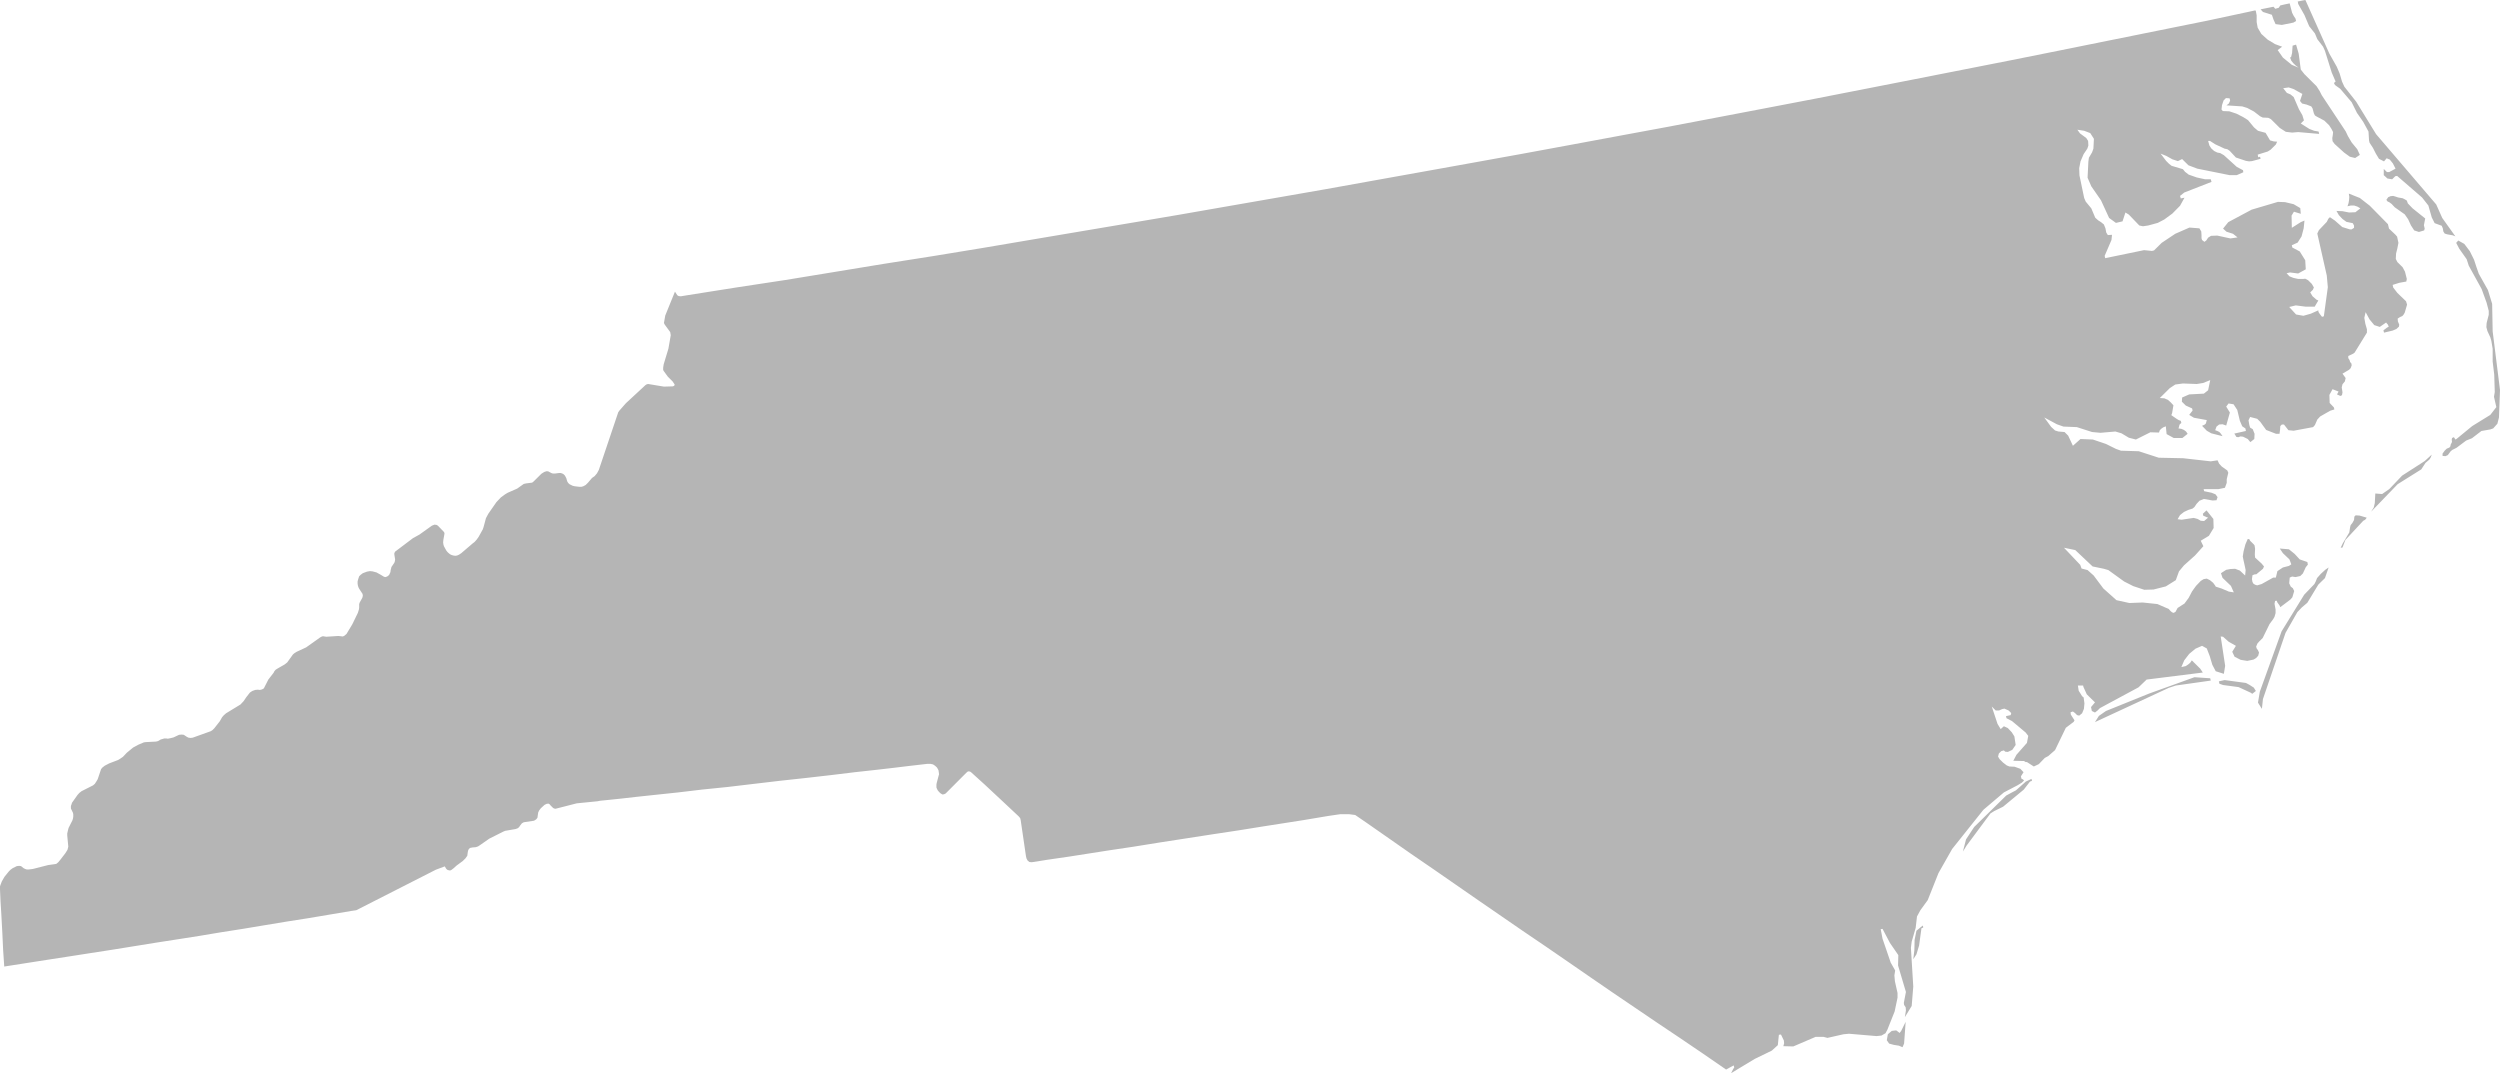 <svg width="205" height="88" viewBox="0 0 205 88" version="1.1" xmlns="http://www.w3.org/2000/svg" xmlns:xlink="http://www.w3.org/1999/xlink">
<title>northcarolina-icon</title>
<desc>Created using Figma</desc>
<g id="Canvas" transform="translate(2003 436)">
<g id="northcarolina-icon">
<use xlink:href="#path0_fill" transform="translate(-2003 -436)" fill="#B5B5B5"/>
</g>
</g>
<defs>
<path id="path0_fill" fill-rule="evenodd" d="M 194.303 26.191L 194.69 26.659L 195.141 26.807L 195.662 26.446L 195.726 26.531L 195.791 26.595L 195.833 26.68L 195.876 26.786L 195.726 26.871L 195.442 27.086L 195.489 27.276L 196.198 27.107L 196.499 26.979L 196.714 26.786L 196.736 26.616L 196.629 26.362L 196.607 26.127L 196.8 26L 196.994 25.916L 197.101 25.788L 197.187 25.639L 197.38 24.979L 197.294 24.702L 196.585 24.021L 196.242 23.575L 196.198 23.362L 196.736 23.192L 197.316 23.087L 197.359 22.874L 197.208 22.277L 197.015 21.913L 196.585 21.489L 196.456 21.235L 196.477 20.788L 196.585 20.361L 196.671 19.916L 196.564 19.404L 196.414 19.234L 195.898 18.745L 195.812 18.384L 194.325 16.872L 193.508 16.235L 192.602 15.874L 192.644 16.149L 192.623 16.404L 192.58 16.66L 192.494 16.915L 192.773 16.851L 193.031 16.851L 193.294 16.936L 193.551 17.084L 193.142 17.403L 192.623 17.424L 192.085 17.318L 191.591 17.297L 191.785 17.639L 192.085 17.957L 192.408 18.193L 192.924 18.299L 193.031 18.49L 193.031 18.681L 192.837 18.809L 192.687 18.809L 192.064 18.617L 191.462 18.087L 191.054 17.808L 190.925 17.936L 190.796 18.193L 190.148 18.873L 190.019 19.149L 190.796 22.595L 190.882 23.553L 190.555 25.936L 190.405 25.979L 190.255 25.788L 190.148 25.639L 190.104 25.533L 190.104 25.448L 189.481 25.724L 188.879 25.894L 188.278 25.788L 187.715 25.172L 188.256 25.042L 189.073 25.148L 189.804 25.148L 190.104 24.639L 189.954 24.575L 189.631 24.297L 189.438 23.978L 189.653 23.766L 189.739 23.575L 189.567 23.277L 189.266 22.98L 189.029 22.853L 189.202 22.832L 188.858 22.874L 188.45 22.874L 188.059 22.787L 187.736 22.66L 187.5 22.405L 187.78 22.341L 188.45 22.426L 189.073 22.084L 189.029 21.341L 188.579 20.618L 187.972 20.298L 187.93 20.107L 188.406 19.894L 188.729 19.383L 188.901 18.724L 188.966 18.087L 188.664 18.214L 187.93 18.681L 187.908 17.681L 188.101 17.36L 188.664 17.532L 188.622 17.063L 188.08 16.744L 187.371 16.575L 186.79 16.554L 184.637 17.191L 182.721 18.214L 182.291 18.745L 182.571 19L 183.107 19.17L 183.478 19.467L 182.892 19.552L 181.819 19.318L 181.302 19.339L 181.066 19.489L 180.912 19.722L 180.761 19.831L 180.568 19.679L 180.524 19.531L 180.524 19.276L 180.503 18.978L 180.353 18.724L 179.536 18.66L 178.371 19.17L 177.254 19.916L 176.631 20.534L 176.459 20.576L 175.811 20.512L 172.626 21.17L 172.582 20.979L 173.141 19.679L 173.184 19.255L 172.841 19.276L 172.712 19.064L 172.647 18.724L 172.518 18.406L 172.282 18.214L 172.045 18.064L 171.809 17.851L 171.486 17.084L 171.031 16.532L 170.902 16.235L 170.516 14.383L 170.494 13.788L 170.602 13.233L 170.859 12.637L 171.16 12.191L 171.246 11.936L 171.225 11.554L 171.075 11.32L 170.558 10.936L 170.343 10.638L 170.902 10.723L 171.401 10.914L 171.701 11.383L 171.659 12.191L 171.551 12.489L 171.289 12.937L 171.246 13.255L 171.181 14.574L 171.486 15.277L 172.282 16.426L 172.947 17.872L 173.507 18.278L 174.048 18.151L 174.285 17.424L 174.564 17.596L 175.423 18.49L 175.724 18.554L 176.154 18.49L 176.932 18.278L 177.469 18L 178.135 17.511L 178.763 16.872L 179.128 16.214L 178.892 16.256L 178.827 16.277L 178.763 16.065L 179.107 15.789L 181.346 14.914L 181.281 14.702L 180.826 14.702L 180.138 14.553L 179.472 14.319L 179.171 14.086L 178.999 13.873L 178.071 13.597L 177.856 13.427L 177.62 13.191L 177.168 12.595L 177.641 12.787L 178.135 13.064L 178.587 13.212L 178.934 13.043L 179.451 13.554L 180.18 13.83L 182.828 14.362L 183.413 14.362L 183.95 14.128L 183.929 13.957L 183.413 13.682L 182.356 12.724L 182.055 12.552L 181.819 12.509L 181.56 12.382L 181.325 12.17L 181.174 11.936L 181.066 11.554L 181.216 11.554L 181.646 11.83L 182.421 12.191L 182.635 12.234L 182.828 12.361L 183.344 12.916L 184.165 13.191L 184.423 13.233L 184.66 13.212L 185.368 13.022L 185.325 12.851L 185.175 12.895L 185.132 12.679L 185.953 12.424L 186.19 12.276L 186.619 11.852L 186.726 11.618L 186.447 11.596L 186.146 11.512L 185.777 10.893L 185.154 10.723L 184.831 10.448L 184.337 9.85L 183.929 9.595L 183.387 9.32L 182.807 9.128L 182.269 9.107L 182.162 8.98L 182.205 8.619L 182.334 8.235L 182.527 8.043L 182.828 8.064L 182.871 8.256L 182.764 8.489L 182.571 8.64L 183.864 8.725L 184.272 8.852L 184.831 9.149L 185.325 9.532L 185.54 9.639L 185.996 9.66L 186.211 9.766L 186.941 10.49L 187.436 10.809L 187.951 10.872L 188.45 10.83L 190.169 10.98L 190.126 10.787L 189.76 10.723L 189.373 10.575L 188.664 10.127L 188.923 9.871L 188.794 9.447L 188.514 8.959L 188.08 7.956L 187.822 7.743L 187.522 7.616L 187.221 7.234L 187.672 7.17L 188.059 7.297L 188.794 7.701L 188.6 8.277L 188.772 8.489L 189.137 8.574L 189.525 8.725L 189.631 8.894L 189.739 9.299L 189.825 9.468L 189.997 9.574L 190.599 9.893L 190.99 10.275L 191.183 10.575L 191.312 10.83L 191.291 11.065L 191.247 11.32L 191.269 11.575L 191.441 11.809L 192.214 12.509L 192.687 12.851L 193.121 12.958L 193.508 12.701L 193.294 12.234L 192.837 11.681L 192.537 11.172L 192.343 10.766L 190.384 7.808L 190.212 7.468L 189.954 7.064L 188.966 6.085L 188.664 5.703L 188.493 4.405L 188.278 3.659L 187.994 3.744L 187.951 4.341L 187.865 4.702L 187.78 4.702L 187.887 4.979L 188.037 5.169L 188.235 5.361L 188.493 5.551L 187.93 5.319L 187.199 4.723L 186.769 4.107L 187.134 3.83L 186.555 3.617L 185.953 3.254L 185.433 2.787L 185.132 2.277L 185.046 1.81L 185.046 1.255L 184.981 0.915L 184.939 0.849L 184.337 0.98L 180.955 1.704L 176.953 2.511L 172.947 3.32L 168.942 4.129L 164.92 4.936L 160.915 5.724L 156.913 6.512L 152.908 7.297L 148.881 8.085L 144.88 8.852L 140.874 9.617L 136.847 10.384L 132.825 11.129L 128.819 11.873L 124.793 12.616L 120.791 13.34L 116.764 14.065L 112.738 14.787L 108.715 15.511L 104.688 16.214L 100.661 16.915L 96.633 17.618L 92.611 18.299L 88.585 18.978L 84.557 19.658L 80.535 20.34L 76.507 21.001L 72.459 21.638L 68.436 22.299L 64.409 22.959L 60.361 23.575L 56.338 24.212L 55.823 24.297L 55.646 24.276L 55.539 24.212L 55.346 23.915L 54.551 25.872L 54.443 26.488L 54.508 26.616L 54.959 27.234L 55.002 27.489L 54.808 28.596L 54.422 29.872L 54.379 30.15L 54.379 30.342L 54.443 30.448L 54.766 30.893L 55.152 31.275L 55.239 31.404L 55.324 31.531L 55.281 31.639L 55.174 31.681L 54.443 31.703L 53.15 31.488L 53.042 31.509L 52.934 31.573L 51.323 33.064L 50.782 33.68L 50.695 33.807L 49.105 38.531L 48.955 38.809L 48.761 39.043L 48.547 39.191L 48.22 39.576L 48.027 39.767L 47.833 39.873L 47.683 39.916L 47.489 39.916L 47.124 39.873L 46.952 39.831L 46.824 39.767L 46.695 39.703L 46.587 39.597L 46.522 39.491L 46.48 39.364L 46.437 39.212L 46.372 39.085L 46.308 38.979L 46.222 38.894L 46.114 38.83L 45.981 38.788L 45.83 38.788L 45.508 38.83L 45.336 38.83L 45.207 38.788L 44.971 38.659L 44.842 38.637L 44.756 38.659L 44.627 38.701L 44.391 38.851L 43.746 39.491L 43.634 39.576L 43.14 39.639L 42.947 39.682L 42.409 40.065L 41.636 40.404L 41.421 40.532L 41.073 40.787L 40.708 41.171L 40.041 42.129L 39.848 42.49L 39.655 43.212L 39.591 43.403L 39.247 44.022L 39.096 44.236L 38.967 44.384L 38.881 44.469L 38.791 44.533L 37.824 45.361L 37.63 45.489L 37.48 45.553L 37.33 45.574L 37.179 45.553L 37.029 45.51L 36.9 45.446L 36.771 45.34L 36.685 45.255L 36.6 45.149L 36.401 44.788L 36.358 44.639L 36.337 44.469L 36.358 44.257L 36.427 43.872L 36.448 43.745L 36.427 43.66L 36.38 43.596L 35.907 43.106L 35.799 43.042L 35.628 43.021L 35.413 43.106L 34.403 43.83L 33.861 44.13L 32.4 45.234L 32.379 45.276L 32.335 45.361L 32.335 45.468L 32.4 45.873L 32.379 46.022L 32.335 46.149L 32.1 46.491L 32.035 46.746L 32.014 46.916L 31.906 47.149L 31.777 47.255L 31.626 47.32L 31.493 47.298L 31.214 47.128L 30.87 46.938L 30.548 46.852L 30.333 46.831L 30.096 46.873L 29.752 47.001L 29.581 47.128L 29.452 47.255L 29.409 47.383L 29.366 47.51L 29.323 47.681L 29.323 47.85L 29.344 47.999L 29.387 48.148L 29.452 48.277L 29.731 48.702L 29.752 48.853L 29.71 49.022L 29.496 49.405L 29.452 49.533L 29.452 49.83L 29.431 49.978L 29.344 50.255L 28.889 51.193L 28.416 51.979L 28.245 52.128L 28.116 52.191L 27.75 52.149L 26.757 52.213L 26.478 52.17L 26.349 52.213L 26.242 52.276L 25.102 53.086L 24.325 53.447L 24.153 53.555L 24.024 53.661L 23.551 54.32L 23.336 54.489L 22.778 54.808L 22.606 54.915L 22.498 55.042L 22.434 55.169L 22.004 55.724L 21.635 56.448L 21.484 56.533L 21.312 56.575L 21.141 56.554L 20.925 56.575L 20.689 56.66L 20.495 56.788L 20.195 57.17L 19.98 57.489L 19.722 57.766L 18.536 58.49L 18.342 58.661L 18.214 58.809L 18.02 59.149L 17.569 59.723L 17.418 59.871L 17.289 59.956L 15.803 60.489L 15.63 60.511L 15.459 60.489L 15.33 60.426L 15.201 60.341L 15.072 60.255L 14.9 60.234L 14.681 60.255L 14.229 60.468L 13.972 60.532L 13.757 60.574L 13.628 60.553L 13.477 60.553L 13.327 60.595L 13.176 60.64L 12.962 60.768L 12.876 60.789L 12.79 60.81L 11.948 60.853L 11.797 60.874L 11.346 61.065L 10.916 61.298L 10.4 61.723L 10.078 62.063L 9.859 62.212L 9.687 62.318L 8.957 62.596L 8.591 62.787L 8.398 62.936L 8.29 63.066L 8.011 63.894L 7.925 64.043L 7.775 64.276L 7.624 64.404L 6.695 64.873L 6.502 65.022L 6.352 65.191L 5.901 65.831L 5.858 65.979L 5.814 66.085L 5.814 66.192L 5.814 66.298L 5.987 66.659L 6.008 66.786L 6.008 66.957L 5.987 67.107L 5.943 67.256L 5.622 67.895L 5.578 68.065L 5.514 68.342L 5.514 68.511L 5.6 69.425L 5.535 69.681L 5.364 69.957L 4.972 70.469L 4.779 70.703L 4.628 70.831L 4.542 70.852L 3.941 70.937L 2.695 71.255L 2.347 71.298L 2.196 71.298L 2.067 71.255L 1.938 71.192L 1.724 71.021L 1.573 71L 1.38 71.021L 1.036 71.192L 0.863 71.319L 0.734 71.446L 0.369 71.894L 0.15 72.276L 0.043 72.555L 0 72.683L 0 72.916L 0.043 73.893L 0.108 74.959L 0.194 76.554L 0.258 77.915L 0.348 79.256L 2.11 78.98L 3.898 78.701L 5.686 78.425L 7.448 78.15L 9.236 77.873L 12.79 77.299L 14.573 77.022L 16.34 76.745L 18.127 76.446L 19.894 76.169L 21.677 75.872L 23.465 75.576L 25.231 75.299L 26.998 75.002L 28.782 74.702L 29.215 74.638L 35.735 71.319L 36.47 71.043L 36.6 71.255L 36.706 71.34L 36.9 71.382L 37.008 71.34L 37.2 71.192L 37.437 70.979L 37.953 70.597L 38.168 70.384L 38.318 70.172L 38.361 69.851L 38.405 69.681L 38.533 69.533L 38.748 69.49L 39.01 69.469L 39.204 69.404L 39.397 69.275L 40.127 68.766L 41.271 68.192L 41.421 68.129L 42.28 67.981L 42.453 67.916L 42.56 67.831L 42.646 67.702L 42.797 67.511L 42.947 67.426L 43.789 67.299L 43.961 67.192L 44.069 67.062L 44.133 66.617L 44.219 66.446L 44.348 66.277L 44.648 66.001L 44.821 65.916L 44.971 65.895L 45.078 65.958L 45.143 66.043L 45.294 66.192L 45.358 66.256L 45.444 66.298L 45.551 66.319L 47.296 65.873L 48.998 65.703L 49.213 65.661L 49.857 65.597L 50.872 65.491L 52.204 65.34L 53.799 65.17L 55.604 64.979L 57.563 64.746L 59.673 64.531L 61.826 64.276L 63.98 64.022L 66.133 63.788L 68.178 63.554L 70.091 63.321L 71.836 63.129L 73.323 62.957L 74.548 62.808L 76.013 62.639L 76.314 62.639L 76.507 62.681L 76.637 62.766L 76.743 62.852L 76.83 62.936L 76.895 63.044L 76.959 63.171L 76.98 63.321L 77.002 63.49L 76.959 63.639L 76.808 64.212L 76.787 64.34L 76.787 64.446L 76.787 64.573L 76.83 64.68L 76.895 64.809L 77.002 64.937L 77.109 65.043L 77.281 65.149L 77.414 65.128L 77.544 65.065L 79.241 63.363L 79.37 63.257L 79.478 63.257L 79.563 63.278L 79.649 63.342L 80.728 64.319L 82.279 65.767L 83.526 66.935L 83.655 67.086L 83.697 67.256L 84.127 70.194L 84.17 70.384L 84.256 70.555L 84.407 70.682L 84.6 70.703L 85.55 70.555L 85.808 70.512L 86.538 70.405L 87.703 70.236L 89.207 70L 90.974 69.724L 92.977 69.425L 95.087 69.085L 97.282 68.745L 99.479 68.405L 101.589 68.086L 103.566 67.768L 105.353 67.489L 106.841 67.256L 108.001 67.062L 108.757 66.935L 109.015 66.893L 109.897 66.765L 110.627 66.765L 111.125 66.829L 112.028 67.447L 113.859 68.724L 115.685 70L 117.516 71.255L 121.199 73.808L 124.878 76.34L 126.73 77.597L 128.583 78.871L 130.435 80.15L 132.262 81.405L 134.114 82.66L 135.966 83.916L 137.84 85.171L 139.688 86.426L 141.54 87.702L 142.163 87.362L 142.207 87.533L 142.121 87.66L 141.948 88L 143.887 86.832L 145.288 86.15L 145.782 85.702L 145.868 84.852L 146.04 84.831L 146.276 85.32L 146.298 85.553L 146.234 85.787L 147.05 85.808L 148.881 85.022L 149.525 85.022L 149.852 85.107L 151.163 84.81L 151.614 84.767L 153.875 84.959L 154.283 84.915L 154.61 84.725L 154.76 84.448L 155.362 82.936L 155.598 81.809L 155.598 81.426L 155.383 80.468L 155.34 79.98L 155.404 79.577L 155.039 78.937L 154.369 76.978L 154.218 76.191L 154.369 76.169L 154.975 77.32L 155.662 78.319L 155.641 79.171L 156.286 81.341L 156.114 82.236L 156.135 82.405L 156.264 82.597L 156.286 82.852L 156.2 83.403L 156.759 82.49L 156.888 80.893L 156.694 77.725L 156.759 77.215L 157.085 76.085L 157.193 75.15L 157.472 74.638L 158.074 73.808L 158.954 71.595L 160.076 69.617L 162.638 66.404L 164.318 64.979L 165.457 64.383L 165.801 64.17L 165.972 64L 165.887 63.915L 165.758 63.851L 165.715 63.66L 165.93 63.321L 165.672 63.044L 165.199 62.873L 164.769 62.852L 164.555 62.766L 164.253 62.533L 163.97 62.254L 163.841 62.042L 163.906 61.787L 164.099 61.596L 164.318 61.532L 164.426 61.638L 164.64 61.659L 165.005 61.49L 165.285 61.087L 165.178 60.383L 164.963 60.044L 164.64 59.701L 164.318 59.552L 164.056 59.786L 163.798 59.362L 163.325 57.937L 163.648 58.258L 163.927 58.258L 164.168 58.148L 164.361 58.106L 164.705 58.258L 164.92 58.469L 164.876 58.64L 164.49 58.724L 164.533 58.895L 164.984 59.128L 166.102 60.065L 166.316 60.341L 166.209 60.916L 165.349 61.893L 165.092 62.384L 165.972 62.405L 166.102 62.49L 166.209 62.49L 166.773 62.852L 167.181 62.66L 167.675 62.148L 167.954 61.999L 168.513 61.511L 169.398 59.68L 170.043 59.191L 170.108 59.064L 169.806 58.597L 169.785 58.406L 169.978 58.342L 170.15 58.469L 170.322 58.64L 170.494 58.682L 170.731 58.49L 170.881 58.127L 170.923 57.681L 170.859 57.191L 170.731 57.085L 170.452 56.638L 170.387 56.214L 170.816 56.214L 170.837 56.32L 171.117 56.936L 171.788 57.595L 171.465 57.979L 171.53 58.3L 171.788 58.427L 172.003 58.258L 172.196 58.064L 175.359 56.362L 176.025 55.724L 180.632 55.148L 180.417 54.829L 179.73 54.149L 179.601 54.341L 179.429 54.489L 179.236 54.617L 178.87 54.702L 179.107 54.149L 179.515 53.619L 180.03 53.192L 180.568 52.958L 180.955 53.171L 181.195 53.788L 181.41 54.511L 181.69 55.042L 182.356 55.254L 182.463 54.596L 182.098 52.191L 182.291 52.213L 182.742 52.616L 183.344 52.958L 183.044 53.447L 183.236 53.853L 183.735 54.107L 184.272 54.193L 184.789 54.086L 185.003 53.959L 185.175 53.767L 185.239 53.511L 185.154 53.319L 185.046 53.171L 185.003 53.021L 185.11 52.765L 185.26 52.595L 185.389 52.468L 185.54 52.318L 186.103 51.172L 186.404 50.766L 186.511 50.575L 186.597 50.276L 186.597 49.978L 186.511 49.512L 186.555 49.278L 186.684 49.256L 186.748 49.405L 186.92 49.639L 186.984 49.787L 187.801 49.172L 187.972 48.98L 188.124 48.469L 188.016 48.235L 187.844 48.105L 187.715 47.829L 187.758 47.362L 187.951 47.276L 188.235 47.32L 188.622 47.234L 188.837 47.022L 189.073 46.512L 189.245 46.298L 189.202 46.085L 188.579 45.873L 188.166 45.425L 187.693 45.042L 186.941 44.979L 187.199 45.361L 187.736 45.873L 187.887 46.277L 187.693 46.404L 187.199 46.533L 186.748 46.831L 186.619 47.362L 186.404 47.362L 185.454 47.892L 185.089 47.999L 184.939 47.956L 184.789 47.871L 184.702 47.723L 184.66 47.489L 184.702 47.17L 184.852 47.107L 185.025 47.086L 185.562 46.64L 185.648 46.449L 185.454 46.213L 184.917 45.722L 184.895 45.468L 184.917 45L 184.874 44.724L 184.81 44.639L 184.509 44.341L 184.445 44.214L 184.316 44.193L 184.122 44.639L 183.972 45.213L 183.907 45.637L 183.972 45.958L 184.057 46.34L 184.143 46.746L 184.101 47.192L 183.67 46.788L 183.28 46.64L 182.892 46.661L 182.549 46.725L 182.119 47.001L 182.248 47.383L 182.936 48.042L 183.172 48.574L 182.764 48.511L 182.162 48.256L 181.69 48.105L 181.646 48.021L 181.475 47.787L 181.216 47.574L 180.955 47.447L 180.697 47.489L 180.46 47.639L 180.074 48.042L 179.751 48.49L 179.472 49.022L 179.128 49.49L 178.565 49.851L 178.393 50.169L 178.243 50.255L 178.114 50.213L 177.985 50.105L 177.835 49.936L 176.91 49.533L 175.703 49.405L 174.607 49.447L 173.55 49.214L 172.476 48.256L 171.68 47.192L 171.181 46.746L 170.687 46.619L 170.579 46.319L 169.247 44.915L 170.172 45.106L 171.594 46.449L 172.518 46.64L 172.884 46.746L 174.177 47.681L 174.929 48.063L 175.832 48.362L 176.588 48.341L 177.598 48.084L 178.415 47.574L 178.677 46.852L 179.086 46.361L 179.988 45.553L 180.676 44.788L 180.46 44.341L 181.131 43.936L 181.518 43.297L 181.496 42.553L 180.933 41.852L 180.632 42.129L 180.676 42.299L 180.804 42.341L 180.933 42.405L 181.066 42.447L 180.739 42.723L 180.46 42.702L 180.203 42.553L 179.88 42.468L 178.892 42.618L 178.565 42.575L 178.763 42.234L 179.086 41.98L 179.451 41.81L 179.794 41.702L 179.945 41.575L 180.116 41.32L 180.353 41.062L 180.718 40.914L 181.431 41.041L 181.754 41.02L 181.84 40.766L 181.668 40.532L 181.346 40.404L 180.739 40.277L 180.697 40.107L 181.925 40.107L 182.442 40L 182.592 39.597L 182.592 39.297L 182.721 38.767L 182.635 38.574L 182.184 38.255L 181.969 38.021L 181.84 37.745L 181.281 37.83L 179.021 37.575L 177.018 37.533L 175.38 37.002L 173.919 36.957L 173.507 36.809L 172.69 36.404L 171.615 36.041L 170.602 35.999L 169.978 36.554L 169.591 35.723L 169.291 35.426L 168.792 35.384L 168.513 35.298L 168.19 35.001L 167.632 34.234L 168.663 34.789L 169.205 34.98L 170.3 35.023L 171.551 35.426L 172.239 35.49L 173.464 35.384L 173.962 35.532L 174.564 35.893L 175.144 36.041L 176.33 35.447L 177.039 35.469L 177.104 35.277L 177.233 35.15L 177.383 35.044L 177.598 34.958L 177.662 35.595L 178.243 35.914L 178.957 35.914L 179.386 35.574L 179.257 35.384L 179.086 35.256L 178.892 35.171L 178.634 35.129L 178.677 35.001L 178.698 34.895L 178.742 34.789L 178.87 34.683L 178.827 34.51L 178.655 34.447L 178.479 34.341L 178.05 34.043L 178.114 33.871L 178.221 33.234L 178.006 33L 177.77 32.788L 177.469 32.66L 177.104 32.639L 177.92 31.83L 178.371 31.531L 178.999 31.446L 180.138 31.488L 180.654 31.404L 181.238 31.17L 181.066 32L 180.718 32.278L 179.515 32.342L 178.934 32.597L 178.913 32.937L 179.236 33.256L 179.751 33.489L 179.794 33.659L 179.515 34.022L 179.901 34.255L 180.955 34.447L 180.912 34.618L 180.868 34.746L 180.761 34.831L 180.568 34.916L 180.955 35.319L 181.325 35.532L 182.248 35.766L 182.119 35.574L 181.99 35.426L 181.819 35.34L 181.646 35.277L 181.754 34.98L 181.969 34.81L 182.248 34.789L 182.549 34.895L 182.85 33.828L 182.549 33.34L 182.742 33.085L 183.151 33.15L 183.456 33.617L 183.67 34.51L 183.864 34.958L 184.122 35.129L 184.165 35.34L 183.215 35.553L 183.387 35.83L 183.542 35.851L 183.714 35.787L 183.929 35.808L 184.316 35.999L 184.53 36.254L 184.852 35.999L 184.874 35.574L 184.724 35.192L 184.509 35.065L 184.445 34.852L 184.38 34.468L 184.509 34.191L 185.089 34.341L 185.347 34.596L 185.824 35.256L 186.64 35.574L 186.92 35.574L 186.963 35.256L 186.984 34.937L 187.113 34.81L 187.285 34.81L 187.651 35.277L 188.08 35.319L 189.675 35.023L 189.825 34.852L 190.019 34.404L 190.255 34.149L 191.076 33.68L 191.42 33.574L 191.376 33.404L 191.033 33.043L 191.011 32.384L 191.269 31.915L 191.764 32.107L 191.634 32.342L 191.914 32.469L 192.043 32.405L 192.085 32.17L 192.021 31.767L 192.085 31.509L 192.279 31.275L 192.343 31L 192.085 30.639L 192.623 30.321L 192.752 30.192L 192.837 29.96L 192.816 29.808L 192.708 29.681L 192.666 29.532L 192.558 29.362L 192.558 29.191L 192.967 28.999L 193.079 28.914L 194.088 27.276L 194.088 27L 193.959 26.552L 193.873 26.064L 193.981 25.597L 194.303 26.191ZM 186.296 1.213L 186.425 1.597L 186.597 1.979L 187.113 2.044L 188.059 1.852L 188.278 1.725L 188.235 1.533L 188.08 1.298L 187.951 1.043L 187.758 0.298L 187.758 0.276L 187.349 0.361L 186.984 0.446L 186.855 0.637L 186.576 0.722L 186.425 0.553L 185.368 0.765L 185.562 0.98L 186.296 1.213ZM 200.354 18.978L 200.462 19.149L 200.655 19.212L 201.128 19.297L 201.342 19.383L 200.264 17.872L 199.77 16.765L 194.84 11.001L 193.207 8.34L 192.236 7.107L 192.043 6.681L 191.849 6.022L 191.613 5.467L 191.011 4.405L 189.052 0.021L 189.029 0L 188.708 0.064L 188.406 0.127L 188.429 0.17L 188.45 0.319L 188.965 1.234L 189.352 2.149L 189.825 2.745L 190.019 3.211L 190.492 3.83L 190.646 4.171L 191.205 5.957L 191.527 6.703L 191.484 6.703L 191.42 6.767L 191.398 6.873L 191.505 7L 191.893 7.276L 192.837 8.383L 193.271 9.256L 193.788 10L 194.217 10.787L 194.261 11.512L 194.303 11.702L 194.582 12.127L 194.819 12.595L 195.076 13.022L 195.489 13.234L 195.704 12.979L 195.962 13.085L 196.22 13.406L 196.435 13.83L 195.919 14.107L 195.726 14.107L 195.468 13.852L 195.468 14.362L 195.769 14.637L 196.156 14.702L 196.414 14.447L 196.564 14.426L 198.609 16.193L 199.125 16.851L 199.405 17.83L 199.641 18.299L 200.221 18.512L 200.311 18.724L 200.354 18.978ZM 197.832 17.084L 197.444 16.681L 197.359 16.447L 197.187 16.341L 197.015 16.256L 196.65 16.193L 196.456 16.128L 196.242 16.065L 196.027 16.086L 195.833 16.171L 195.683 16.383L 195.769 16.511L 195.941 16.596L 196.112 16.723L 196.37 16.999L 197.187 17.575L 197.467 17.979L 197.702 18.49L 197.965 18.894L 198.351 19.021L 198.782 18.894L 198.824 18.745L 198.76 18.469L 198.868 17.915L 197.832 17.084ZM 204.398 27.17L 204.356 24.915L 204.012 23.788L 203.26 22.447L 203.066 21.892L 202.872 21.298L 202.524 20.597L 202.073 20L 201.579 19.723L 201.407 19.916L 201.665 20.404L 202.267 21.256L 202.439 21.786L 203.496 23.703L 203.904 24.831L 204.077 25.49L 204.077 25.809L 203.904 26.488L 203.883 26.828L 203.969 27.149L 204.205 27.661L 204.291 27.958L 204.398 28.596L 204.398 29.639L 204.527 30.724L 204.571 32.149L 204.506 32.533L 204.7 33.383L 204.205 34.022L 202.722 34.937L 201.429 35.999L 201.342 36.042L 201.3 35.978L 201.257 35.893L 201.171 35.851L 201.063 35.935L 201.042 36.063L 201.063 36.212L 201.042 36.296L 200.956 36.45L 200.934 36.596L 200.848 36.702L 200.634 36.788L 200.462 36.957L 200.29 37.193L 200.29 37.384L 200.527 37.405L 200.719 37.32L 200.956 37.002L 201.085 36.894L 201.429 36.723L 202.224 36.127L 202.701 35.935L 203.475 35.341L 204.205 35.213L 204.442 35.129L 204.785 34.746L 204.915 34.234L 205 31.979L 204.398 27.17ZM 196.973 39.001L 195.919 40.107L 195.334 40.51L 194.776 40.468L 194.733 41.256L 194.647 41.617L 194.432 41.959L 196.607 39.703L 198.545 38.488L 198.889 37.958L 199.211 37.681L 199.318 37.511L 199.405 37.278L 198.824 37.808L 196.973 39.001ZM 193.165 42.256L 193.057 42.362L 193.031 42.639L 192.902 42.872L 192.752 43.063L 192.708 43.233L 192.644 43.66L 192.107 44.554L 191.935 44.915L 192.085 44.894L 192.322 44.278L 193.788 42.702L 193.873 42.66L 193.938 42.618L 194.003 42.553L 194.067 42.447L 193.486 42.278L 193.165 42.256ZM 190.298 47.065L 189.997 47.404L 189.89 47.681L 189.782 47.892L 188.944 48.766L 187.092 51.767L 185.304 56.724L 185.154 57.616L 185.475 58.127L 185.562 57.318L 187.414 51.894L 188.385 50.191L 188.75 49.809L 189.202 49.426L 190.104 47.935L 190.646 47.404L 190.947 46.533L 190.668 46.725L 190.298 47.065ZM 179.945 55.532L 176.222 56.873L 172.69 58.3L 172.11 58.703L 171.788 59.212L 177.835 56.406L 178.415 56.214L 181.281 55.808L 181.238 55.618L 179.945 55.532ZM 184.445 56.15L 184.165 56.002L 182.421 55.766L 181.948 55.872L 181.99 56.066L 182.291 56.172L 183.563 56.342L 184.573 56.809L 184.681 56.894L 184.981 56.66L 184.81 56.384L 184.445 56.15ZM 166.123 64.085L 165.307 64.809L 164.899 65.022L 164.511 65.234L 161.885 67.81L 161.215 68.83L 160.957 69.83L 161.259 69.34L 163.218 66.701L 163.519 66.511L 164.253 66.15L 165.951 64.746L 166.445 64.106L 166.51 64.064L 166.6 64.043L 166.621 64L 166.579 63.872L 166.123 64.085ZM 157.149 76.319L 156.999 77.064L 156.978 77.915L 156.888 78.659L 157.149 78.255L 157.365 77.533L 157.558 76.127L 157.601 76.085L 157.665 76.085L 157.708 76.042L 157.665 75.894L 157.149 76.319ZM 155.77 84.703L 155.491 84.491L 155.125 84.533L 154.803 84.81L 154.717 85.299L 154.91 85.574L 155.297 85.681L 155.706 85.744L 156.006 85.871L 156.135 85.574L 156.264 83.788L 155.899 84.533L 155.77 84.703Z"/>
</defs>
</svg>
